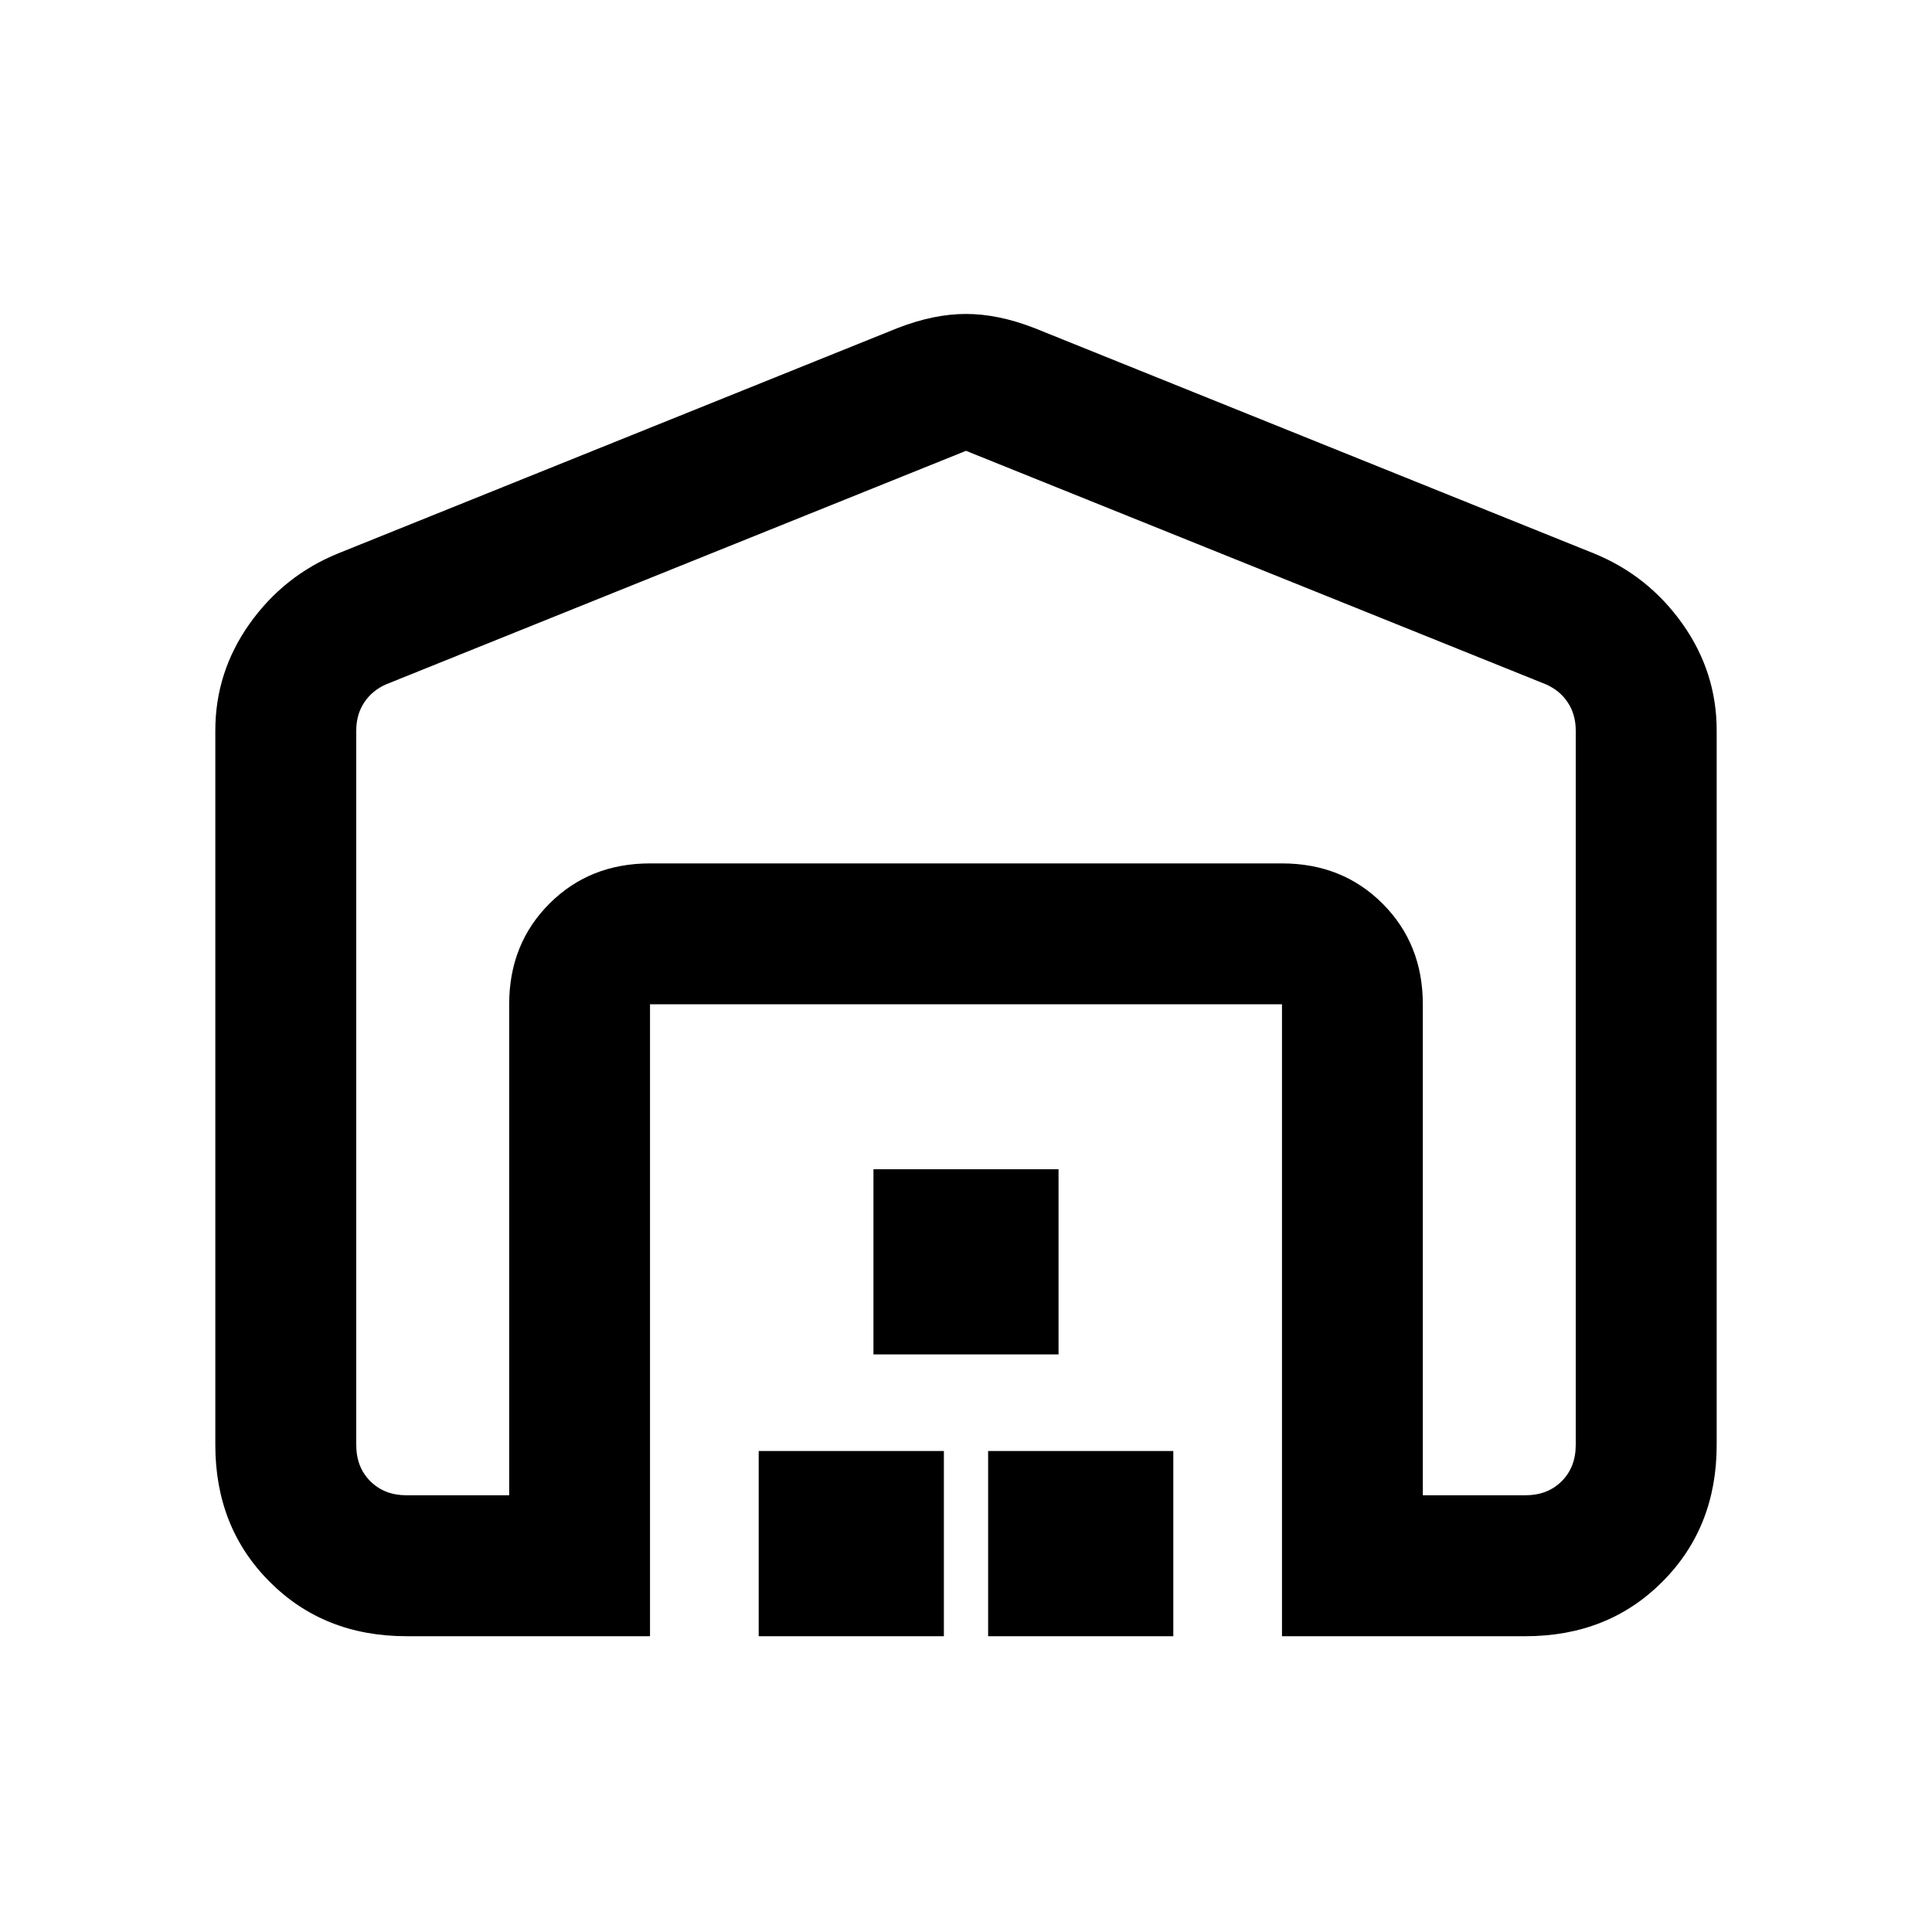 <svg xmlns="http://www.w3.org/2000/svg" height="20" width="20"><path d="M10 4.667 4 7.083q-.146.063-.229.188-.083.125-.083.291v7.396q0 .23.145.375.146.146.375.146h1.063v-5.083q0-.625.417-1.042.416-.416 1.041-.416h6.542q.625 0 1.041.416.417.417.417 1.042v5.083h1.063q.229 0 .375-.146.145-.145.145-.375V7.562q0-.166-.083-.291-.083-.125-.229-.188ZM6.729 16.938H4.208q-.854 0-1.416-.563-.563-.563-.563-1.417V7.562q0-.604.354-1.104.355-.5.917-.729l5.792-2.333q.375-.146.708-.146.333 0 .708.146L16.5 5.729q.562.229.917.729.354.5.354 1.104v7.396q0 .854-.563 1.417-.562.563-1.416.563h-2.521v-6.542H6.729Zm1.125 0v-1.917h1.917v1.917Zm1.188-2.917v-1.917h1.916v1.917Zm1.187 2.917v-1.917h1.917v1.917Zm3.042-8H6.729h6.542Z"/></svg>